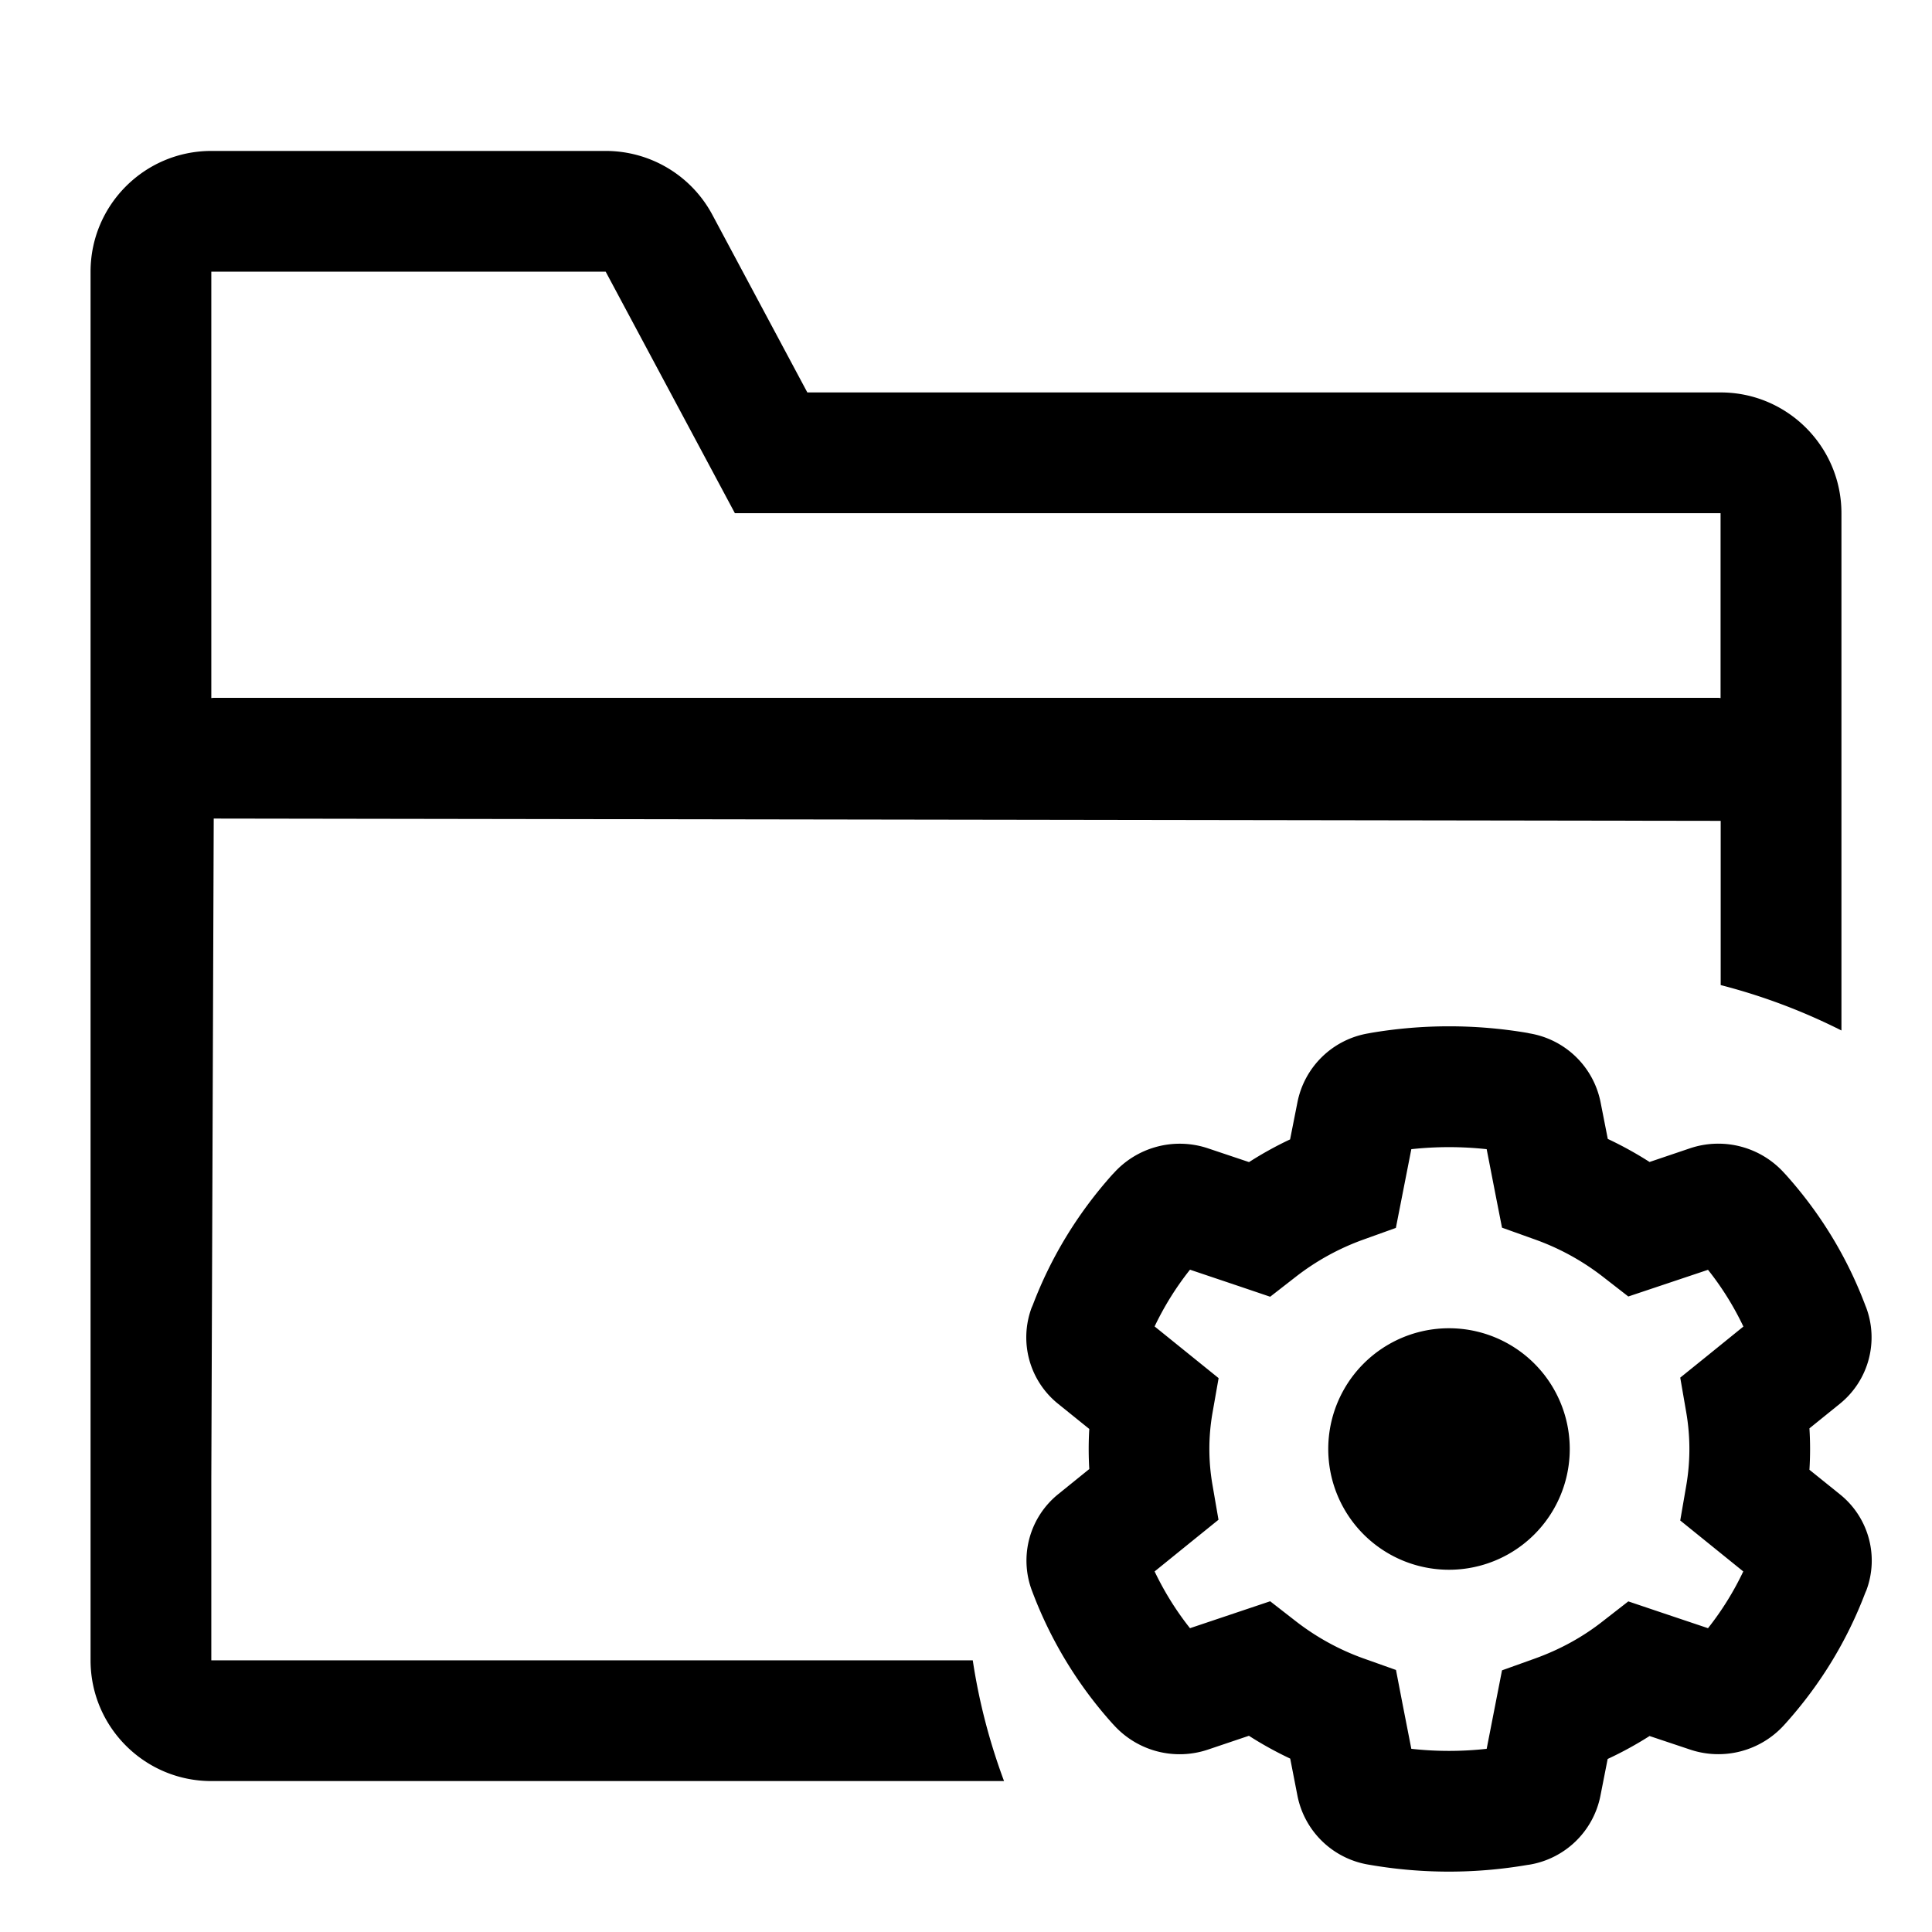 <?xml version="1.0" standalone="no"?><!DOCTYPE svg PUBLIC "-//W3C//DTD SVG 1.1//EN" "http://www.w3.org/Graphics/SVG/1.1/DTD/svg11.dtd"><svg t="1598705137742" class="icon" viewBox="0 0 1024 1024" version="1.1" xmlns="http://www.w3.org/2000/svg" p-id="5884" xmlns:xlink="http://www.w3.org/1999/xlink" width="200" height="200"><defs><style type="text/css"></style></defs><path d="M532.16 944H112c-35.328 0-64-28.672-64-64V144c0-35.328 28.672-64 64-64h209.024c23.68 0 45.376 12.992 56.512 33.792l50.368 94.208h484.096c35.328 0 64 28.736 64 64v274.176a317.76 317.76 0 0 0-64-24.064v-87.04L113.28 433.856l-1.28 350.144v96h403.584c3.328 22.144 8.96 43.52 16.576 64zM112 144v225.984l1.28-0.128H910.72l1.216 0.128V272H389.504l-68.48-128H112z" p-id="5885"></path><path d="M975.168 792a44.992 44.992 0 0 1 14.08 50.816l-0.64 1.472c-9.6 25.28-23.744 48.576-42.24 69.184l-0.64 0.704a47.04 47.04 0 0 1-49.984 13.12l-21.44-7.168a192.384 192.384 0 0 1-22.208 12.16l-3.84 19.52a46.08 46.08 0 0 1-37.504 36.48l-1.344 0.192a246.208 246.208 0 0 1-82.944 0l-1.152-0.192a46.08 46.08 0 0 1-37.632-36.48l-3.84-19.712a192.384 192.384 0 0 1-21.888-12.096l-21.824 7.36a47.04 47.04 0 0 1-49.664-12.928l-0.96-1.024a220.928 220.928 0 0 1-42.24-69.504l-0.32-0.832a45.248 45.248 0 0 1 14.016-51.2l16.384-13.248a179.52 179.52 0 0 1 0-21.248l-16.512-13.312a45.184 45.184 0 0 1-14.08-50.88l0.64-1.472c9.6-25.28 23.744-48.576 42.24-69.248l0.64-0.64a47.04 47.04 0 0 1 49.984-13.184l21.76 7.296c6.976-4.48 14.272-8.512 21.76-12.032l3.904-19.712a46.08 46.08 0 0 1 37.568-36.48l1.344-0.256a248.064 248.064 0 0 1 82.944 0l1.152 0.256a46.08 46.08 0 0 1 37.632 36.416l3.84 19.52c7.616 3.584 15.04 7.68 22.144 12.224l21.568-7.296a47.04 47.04 0 0 1 49.664 12.992l0.96 1.024c18.368 20.48 32.576 43.776 42.24 69.504l0.32 0.768a45.248 45.248 0 0 1-14.016 51.264l-16 12.928a176.64 176.64 0 0 1 0 21.952l16.128 12.992z m-84.608 13.888l3.2-18.56a114.112 114.112 0 0 0 0-38.656l-3.2-18.496 14.592-11.776 18.88-15.296a155.648 155.648 0 0 0-18.752-30.08l-42.24 14.144-13.504-10.496a129.92 129.92 0 0 0-36.288-19.84l-17.152-6.144-3.52-17.92-4.608-23.68a185.024 185.024 0 0 0-39.936 0l-8.192 41.728-17.088 6.144a129.664 129.664 0 0 0-35.968 19.776l-13.568 10.56-16.256-5.504-26.24-8.832a156.8 156.8 0 0 0-18.752 30.08l33.92 27.392-3.264 18.56a110.976 110.976 0 0 0 0 37.952l3.2 18.56-14.656 11.84-19.2 15.552c5.12 10.688 11.328 20.736 18.752 30.08l42.496-14.272 13.568 10.56c10.88 8.448 22.976 15.104 35.84 19.712l17.28 6.144 3.456 17.92 4.672 23.872a182.72 182.72 0 0 0 39.936 0l8.128-41.6 17.152-6.144c13.248-4.736 25.408-11.328 36.224-19.84l13.568-10.56 16.32 5.504 25.92 8.704a156.8 156.8 0 0 0 18.688-30.08l-33.408-27.008z" p-id="5886"></path><path d="M768 768m-64 0a64 64 0 1 0 128 0 64 64 0 1 0-128 0Z" p-id="5887"></path></svg>